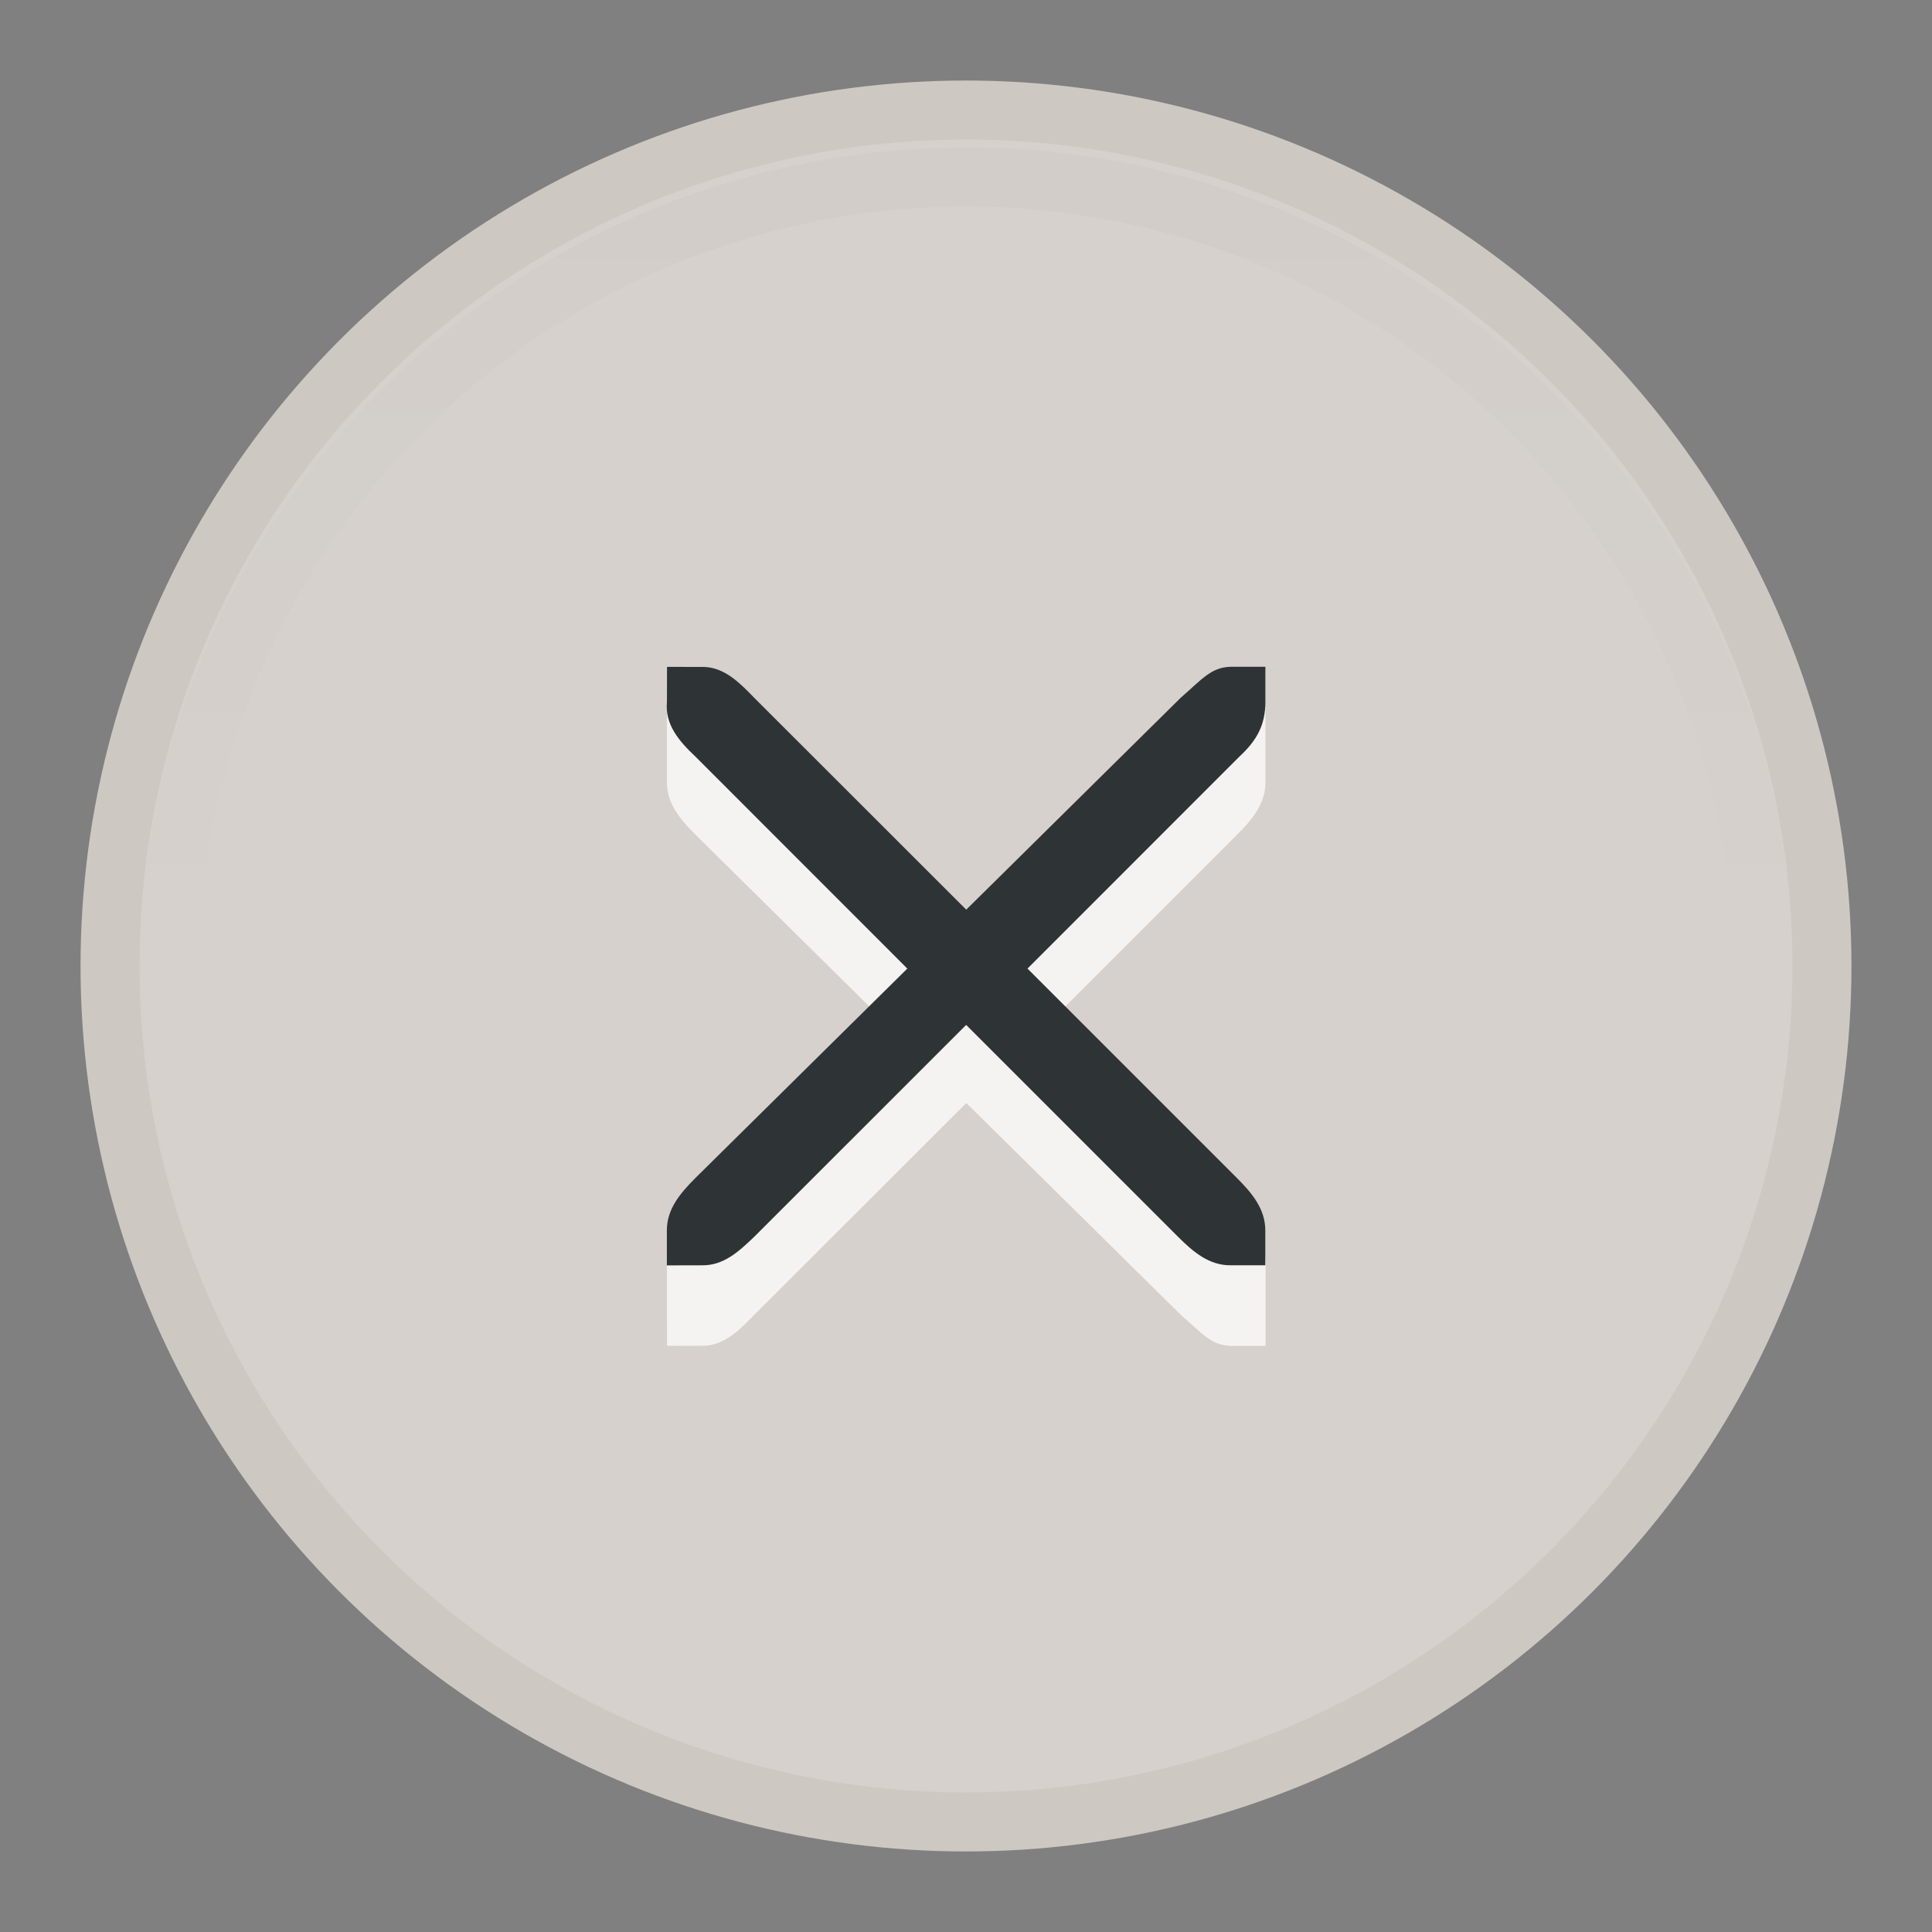 <svg height="24" width="24" xmlns="http://www.w3.org/2000/svg" xmlns:xlink="http://www.w3.org/1999/xlink">
  <rect width="100%" height="100%" fill="#808080" stroke="none"/>
  <linearGradient id="a" gradientUnits="userSpaceOnUse" x1="12.015" x2="12.015" y1="11.677" y2="2.027">
    <stop offset="0" stop-color="#1d1d1d" stop-opacity="0"/>
    <stop offset="1" stop-opacity=".201"/>
  </linearGradient>
  <circle cx="12" cy="12" fill="#d6d1cd" r="10.633" stroke="#cec8c3" stroke-width=".733"/>
  <path d="m2.099 12a9.901 9.901 0 0 1 19.801 0" fill="none" opacity=".1" stroke="url(#a)" stroke-width=".733"/>
  <path d="m8.286 16.718.465-.001c.255-.011.44-.199.618-.383l2.635-2.632 2.666 2.633c.266.231.376.377.617.384l.435-0.0 0-1.035c0-.286-.105.121-.321-.079l-2.635-2.635 2.603-2.603c.188-.188.351-.384.351-.649l0-.934-.434-0c-.265 0-.459.664-.648.853l-2.635 2.634-2.635-2.634c-.193-.185-.381-.857-.649-.853l-.434-.001 0.0.935c0.0.265.164.459.352.648l2.635 2.604-2.634 2.634c-.205.193-.38-.202-.353.079z" fill="#f5f3f2"/>
  <path d="m8.286 8.284.465.001c.255.011.44.199.618.383l2.634 2.632 2.665-2.633c.266-.231.376-.377.617-.384l.434 0.0 0.0.435c0 .286-.105.479-.321.679l-2.634 2.635 2.603 2.603c.188.188.351.384.351.649l0.0.434-.434 0c-.265 0-.459-.164-.648-.352l-2.634-2.634-2.635 2.634c-.193.185-.381.357-.649.352l-.434.001 0-.435c0-.265.164-.459.352-.648l2.635-2.604-2.633-2.634c-.205-.193-.38-.399-.353-.679z" fill="#2e3436"/>
</svg>

